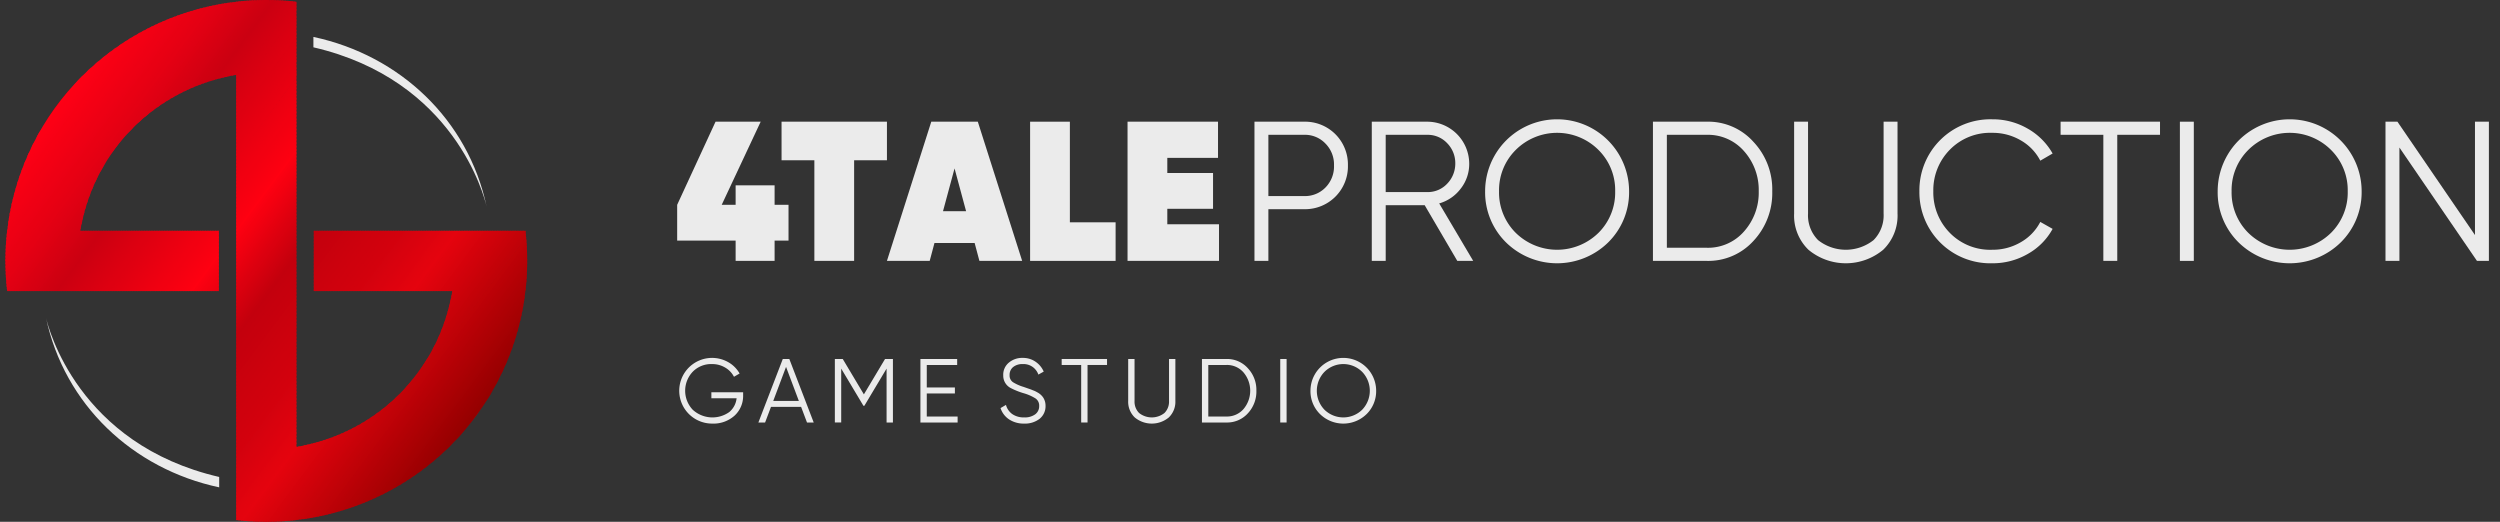 <svg id="Слой_1" data-name="Слой 1" xmlns="http://www.w3.org/2000/svg" xmlns:xlink="http://www.w3.org/1999/xlink" viewBox="0 0 422.333 88.145"><rect x="0" y="0" width="422.333" height="88.145" fill="#333333" stroke="none"/><defs><style>.cls-1{fill:none;clip-rule:evenodd;}.cls-2,.cls-220{fill:#ebebeb;}.cls-3{clip-path:url(#clip-path);}.cls-4{fill:#a30103;}.cls-5{fill:#a20002;}.cls-6{fill:#a10002;}.cls-7{fill:#9f0002;}.cls-8{fill:#9e0002;}.cls-9{fill:#9d0001;}.cls-10{fill:#9c0001;}.cls-11{fill:#9a0001;}.cls-12{fill:#990001;}.cls-13{fill:#980000;}.cls-14{fill:#960000;}.cls-15{fill:#950000;}.cls-16{fill:#ff0015;}.cls-17{fill:#fd0015;}.cls-18{fill:#fc0015;}.cls-19{fill:#fb0015;}.cls-20{fill:#fa0015;}.cls-21{fill:#f90015;}.cls-22{fill:#f80015;}.cls-23{fill:#f70014;}.cls-24{fill:#f60014;}.cls-25{fill:#f50014;}.cls-219,.cls-26{fill:#f40014;}.cls-27{fill:#f30014;}.cls-28{fill:#f20014;}.cls-29{fill:#f10014;}.cls-30{fill:#f00014;}.cls-31{fill:#ef0014;}.cls-32{fill:#ee0014;}.cls-33{fill:#ed0014;}.cls-34{fill:#ec0014;}.cls-35{fill:#eb0014;}.cls-36{fill:#ea0013;}.cls-37{fill:#e90013;}.cls-38{fill:#e80013;}.cls-39{fill:#e70013;}.cls-40{fill:#e60013;}.cls-41{fill:#e50013;}.cls-42{fill:#e30013;}.cls-43{fill:#e20013;}.cls-44{fill:#e10013;}.cls-45{fill:#e00013;}.cls-46{fill:#df0013;}.cls-47{fill:#de0012;}.cls-48{fill:#dd0012;}.cls-49{fill:#db0012;}.cls-50{fill:#da0012;}.cls-51{fill:#d90012;}.cls-52{fill:#d80012;}.cls-53{fill:#d70012;}.cls-54{fill:#d60012;}.cls-55{fill:#d50012;}.cls-56{fill:#d40012;}.cls-57{fill:#d20012;}.cls-58{fill:#d10011;}.cls-59{fill:#d00011;}.cls-60{fill:#cf0011;}.cls-61{fill:#ce0011;}.cls-62{fill:#cd0011;}.cls-63{fill:#c01;}.cls-64{fill:#cb0011;}.cls-65{fill:#d20011;}.cls-66{fill:#d30011;}.cls-67{fill:#d40011;}.cls-68{fill:#d50011;}.cls-69{fill:#d60011;}.cls-70{fill:#d70011;}.cls-71{fill:#d80011;}.cls-72{fill:#d90011;}.cls-73{fill:#da0011;}.cls-74{fill:#db0011;}.cls-75{fill:#dc0011;}.cls-76{fill:#d01;}.cls-77{fill:#de0011;}.cls-78{fill:#df0011;}.cls-79{fill:#e00011;}.cls-80{fill:#e10011;}.cls-81{fill:#e20011;}.cls-82{fill:#e30011;}.cls-83{fill:#e40011;}.cls-84{fill:#e50011;}.cls-85{fill:#e60011;}.cls-86{fill:#e70011;}.cls-87{fill:#e80011;}.cls-88{fill:#e90011;}.cls-89{fill:#ea0011;}.cls-90{fill:#eb0011;}.cls-91{fill:#ec0011;}.cls-92{fill:#ed0011;}.cls-93{fill:#e01;}.cls-94{fill:#ef0011;}.cls-95{fill:#f00011;}.cls-96{fill:#f10011;}.cls-97{fill:#f20011;}.cls-98{fill:#f30011;}.cls-99{fill:#f40011;}.cls-100{fill:#f50011;}.cls-101{fill:#f60011;}.cls-102{fill:#f70011;}.cls-103{fill:#f80011;}.cls-104{fill:#f90011;}.cls-105{fill:#fa0011;}.cls-106{fill:#fb0011;}.cls-107{fill:#fc0011;}.cls-108{fill:#fd0011;}.cls-109{fill:#f01;}.cls-110{fill:#f60010;}.cls-111{fill:#f50010;}.cls-112{fill:#f30010;}.cls-113{fill:#f10010;}.cls-114{fill:#ef0010;}.cls-115{fill:#ed0010;}.cls-116{fill:#eb0010;}.cls-117{fill:#e90010;}.cls-118{fill:#e7000f;}.cls-119{fill:#e5000f;}.cls-120{fill:#e3000f;}.cls-121{fill:#e1000f;}.cls-122{fill:#df000f;}.cls-123{fill:#dd000f;}.cls-124{fill:#db000f;}.cls-125{fill:#da000f;}.cls-126{fill:#d8000e;}.cls-127{fill:#d6000e;}.cls-128{fill:#d4000e;}.cls-129{fill:#d2000e;}.cls-130{fill:#d0000e;}.cls-131{fill:#ce000e;}.cls-132{fill:#cc000e;}.cls-133{fill:#ca000d;}.cls-134{fill:#c8000d;}.cls-135{fill:#c6000d;}.cls-136{fill:#c4000d;}.cls-137{fill:#c3000d;}.cls-138{fill:#c5000d;}.cls-139{fill:#c7000d;}.cls-140{fill:#c9010d;}.cls-141{fill:#ca010d;}.cls-142{fill:#cb010d;}.cls-143{fill:#cc010d;}.cls-144{fill:#cd010d;}.cls-145{fill:#ce010d;}.cls-146{fill:#cf010d;}.cls-147{fill:#d0010d;}.cls-148{fill:#d1010d;}.cls-149{fill:#d2010d;}.cls-150{fill:#d3010d;}.cls-151{fill:#d4010d;}.cls-152{fill:#d4020e;}.cls-153{fill:#d5020e;}.cls-154{fill:#d6020e;}.cls-155{fill:#d7020e;}.cls-156{fill:#d8020e;}.cls-157,.cls-158{fill:#d9020e;}.cls-158,.cls-219,.cls-220{fill-rule:evenodd;}.cls-159{fill:#da020e;}.cls-160{fill:#db020e;}.cls-161{fill:#dc020e;}.cls-162{fill:#dd020e;}.cls-163{fill:#de020e;}.cls-164{fill:#df020e;}.cls-165{fill:#e0030e;}.cls-166{fill:#e1030e;}.cls-167{fill:#e2030e;}.cls-168{fill:#e3030e;}.cls-169{fill:#e4030e;}.cls-170{fill:#e5030e;}.cls-171{fill:#e2030d;}.cls-172{fill:#e1030d;}.cls-173{fill:#e0030d;}.cls-174{fill:#de030d;}.cls-175{fill:#dd030d;}.cls-176{fill:#dc030c;}.cls-177{fill:#da030c;}.cls-178{fill:#d9030c;}.cls-179{fill:#d8030c;}.cls-180{fill:#d6020b;}.cls-181{fill:#d5020b;}.cls-182{fill:#d4020b;}.cls-183{fill:#d2020b;}.cls-184{fill:#d1020b;}.cls-185{fill:#d0020a;}.cls-186{fill:#cf020a;}.cls-187{fill:#cd020a;}.cls-188{fill:#cc020a;}.cls-189{fill:#cb0209;}.cls-190{fill:#c90209;}.cls-191{fill:#c80209;}.cls-192{fill:#c70209;}.cls-193{fill:#c50208;}.cls-194{fill:#c40208;}.cls-195{fill:#c30208;}.cls-196{fill:#c10208;}.cls-197{fill:#c00208;}.cls-198{fill:#bf0207;}.cls-199{fill:#be0207;}.cls-200{fill:#bc0107;}.cls-201{fill:#bb0107;}.cls-202{fill:#ba0106;}.cls-203{fill:#b80106;}.cls-204{fill:#b70106;}.cls-205{fill:#b60106;}.cls-206{fill:#b40105;}.cls-207{fill:#b30105;}.cls-208{fill:#b20105;}.cls-209{fill:#b00105;}.cls-210{fill:#af0105;}.cls-211{fill:#ae0104;}.cls-212{fill:#ad0104;}.cls-213{fill:#ab0104;}.cls-214{fill:#aa0104;}.cls-215{fill:#a90103;}.cls-216{fill:#a70103;}.cls-217{fill:#a60103;}.cls-218{fill:#a50103;}</style><clipPath id="clip-path"><path class="cls-1" d="M36.972,38.992H13.556q.093-.578.206-1.147h.022A31.848,31.848,0,0,1,38.75,12.871v-.021q.569-.114,1.147-.206V38.993H50.075V.29a44.78,44.78,0,0,0-10.177,0V.311q-.576.065-1.147.147V.438A44.102,44.102,0,0,0,1.351,37.845h.02q-.08.572-.146,1.147H1.204A44.713,44.713,0,0,0,1.205,49.169l10.03.001H36.972Zm13.103,0H39.898V49.169H50.075ZM39.898,49.169V87.854a44.668,44.668,0,0,0,10.177,0v-.02q.576-.067,1.148-.147v.02A44.1,44.1,0,0,0,88.619,50.317h-.02q.081-.572.148-1.147H88.767a44.736,44.736,0,0,0,.002-10.178H53.01V49.169H76.414q-.093.578-.207,1.147h-.02A31.848,31.848,0,0,1,51.223,75.273v.022c-.38.076-.763.144-1.148.206V49.169Z"/></clipPath></defs><title>logo</title><path class="cls-2" d="M130.856,34.6h2.352v6.046H130.856V44.072h-6.584V40.646h-9.876V34.6l6.483-14.041h7.625l-6.584,14.041H124.272v-3.292h6.584Z"/><path class="cls-2" d="M132.03,20.558H149.834v6.517h-5.543V44.072h-6.718V27.075h-5.542Z"/><path class="cls-2" d="M172.676,44.072h-7.222l-.806-3.023h-6.786l-.806,3.023H149.833L157.325,20.558h7.86Zm-11.421-15.62-1.949,7.222h3.897Z"/><path class="cls-2" d="M180.737,20.558V37.556h7.726v6.517H174.019V20.558Z"/><path class="cls-2" d="M197.197,35.271v2.62h8.734V44.072H190.479V20.558H205.763v6.114h-8.566v2.553h7.726v6.047Z"/><path class="cls-2" d="M211.921,20.558h8.398a7.231,7.231,0,0,1,7.39,7.39,7.231,7.231,0,0,1-7.39,7.39H214.272V44.072H211.921ZM214.272,33.122h6.047a4.809,4.809,0,0,0,3.594-1.445,5.047,5.047,0,0,0,1.444-3.729,5.008,5.008,0,0,0-1.444-3.695,4.756,4.756,0,0,0-3.594-1.478H214.272Z"/><path class="cls-2" d="M248.872,44.072h-2.688l-5.509-9.406h-6.584V44.072h-2.351V20.558H241.145a7.112,7.112,0,0,1,7.055,7.054,6.732,6.732,0,0,1-1.445,4.266,6.913,6.913,0,0,1-3.628,2.486ZM241.145,22.775h-7.054v9.675h7.054a4.477,4.477,0,0,0,3.326-1.411,4.872,4.872,0,0,0,1.377-3.426A4.798,4.798,0,0,0,244.471,24.186,4.479,4.479,0,0,0,241.145,22.775Z"/><path class="cls-2" d="M271.68,40.948a12.328,12.328,0,0,1-17.266,0,11.887,11.887,0,0,1-3.527-8.633,12.16,12.16,0,1,1,24.32,0A11.885,11.885,0,0,1,271.68,40.948Zm-15.62-1.612a9.977,9.977,0,0,0,13.974,0,9.601,9.601,0,0,0,2.822-7.021,9.56,9.56,0,0,0-2.822-6.987,9.894,9.894,0,0,0-13.974,0,9.562,9.562,0,0,0-2.821,6.987A9.602,9.602,0,0,0,256.06,39.336Z"/><path class="cls-2" d="M279.237,20.558h9.07a10.259,10.259,0,0,1,7.927,3.426,11.698,11.698,0,0,1,3.158,8.331,11.816,11.816,0,0,1-3.158,8.365,10.305,10.305,0,0,1-7.927,3.393H279.237Zm2.351,21.297h6.719a8.069,8.069,0,0,0,6.315-2.754,9.834,9.834,0,0,0,2.486-6.786,9.835,9.835,0,0,0-2.486-6.785,8.071,8.071,0,0,0-6.315-2.755h-6.719Z"/><path class="cls-2" d="M303.087,36.078V20.558H305.438V36.078a5.923,5.923,0,0,0,1.697,4.484,7.555,7.555,0,0,0,9.372,0,5.926,5.926,0,0,0,1.696-4.484V20.558h2.352V36.078a8.011,8.011,0,0,1-2.419,6.113,9.87,9.87,0,0,1-12.63,0A8.011,8.011,0,0,1,303.087,36.078Z"/><path class="cls-2" d="M336.578,44.476a11.995,11.995,0,0,1-12.328-12.161,11.995,11.995,0,0,1,12.328-12.16,11.738,11.738,0,0,1,5.946,1.562,11.176,11.176,0,0,1,4.232,4.216L344.673,27.142a8.356,8.356,0,0,0-3.292-3.426,9.347,9.347,0,0,0-4.804-1.276,9.538,9.538,0,0,0-7.188,2.855,9.733,9.733,0,0,0-2.788,7.021,9.733,9.733,0,0,0,2.788,7.021,9.536,9.536,0,0,0,7.188,2.855,9.342,9.342,0,0,0,4.804-1.276,8.35,8.35,0,0,0,3.292-3.426l2.083,1.176a10.747,10.747,0,0,1-4.199,4.232A11.82,11.82,0,0,1,336.578,44.476Z"/><path class="cls-2" d="M348.102,20.558h16.796v2.217h-7.222V44.072h-2.352V22.775h-7.222Z"/><path class="cls-2" d="M368.256,44.072V20.558h2.351V44.072Z"/><path class="cls-2" d="M395.432,40.948a12.328,12.328,0,0,1-17.266,0,11.887,11.887,0,0,1-3.527-8.633,12.16,12.16,0,1,1,24.32,0A11.885,11.885,0,0,1,395.432,40.948Zm-15.62-1.612a9.977,9.977,0,0,0,13.974,0,9.601,9.601,0,0,0,2.822-7.021,9.56,9.56,0,0,0-2.822-6.987,9.894,9.894,0,0,0-13.974,0,9.562,9.562,0,0,0-2.821,6.987A9.602,9.602,0,0,0,379.812,39.336Z"/><path class="cls-2" d="M418.105,39.706V20.558H420.457V44.072h-2.016L405.341,24.925V44.072h-2.352V20.558h2.016Z"/><g class="cls-3"><rect class="cls-4" x="-31.561" y="15.268" width="76.298" height="0.392" transform="translate(-9.743 11.487) rotate(-53.238)"/><rect class="cls-5" x="-31.335" y="15.374" width="76.298" height="0.516" transform="translate(-9.795 11.766) rotate(-53.343)"/><rect class="cls-6" x="-31.059" y="15.58" width="76.298" height="0.516" transform="matrix(0.597, -0.803, 0.803, 0.597, -9.85, 12.079)"/><rect class="cls-7" x="-30.782" y="15.785" width="76.298" height="0.517" transform="translate(-9.9 12.364) rotate(-53.308)"/><rect class="cls-8" x="-30.506" y="15.991" width="76.298" height="0.517" transform="translate(-9.951 12.656) rotate(-53.268)"/><rect class="cls-9" x="-30.23" y="16.197" width="76.298" height="0.516" transform="translate(-10.009 12.981) rotate(-53.334)"/><rect class="cls-10" x="-29.954" y="16.403" width="76.298" height="0.516" transform="translate(-10.063 13.285) rotate(-53.334)"/><rect class="cls-11" x="-29.678" y="16.609" width="76.299" height="0.516" transform="translate(-10.115 13.58) rotate(-53.305)"/><rect class="cls-12" x="-29.402" y="16.814" width="76.298" height="0.517" transform="translate(-10.171 13.896) rotate(-53.34)"/><rect class="cls-13" x="-29.126" y="17.02" width="76.298" height="0.516" transform="translate(-10.224 14.198) rotate(-53.333)"/><rect class="cls-14" x="-28.85" y="17.226" width="76.298" height="0.516" transform="translate(-10.278 14.502) rotate(-53.333)"/><rect class="cls-15" x="-28.574" y="17.431" width="76.298" height="0.516" transform="translate(-10.329 14.788) rotate(-53.279)"/><rect class="cls-16" x="-28.297" y="17.637" width="76.298" height="0.517" transform="translate(-10.384 15.102) rotate(-53.307)"/><rect class="cls-17" x="-28.021" y="17.843" width="76.298" height="0.517" transform="translate(-10.439 15.412) rotate(-53.323)"/><rect class="cls-18" x="-27.745" y="18.049" width="76.298" height="0.516" transform="translate(-10.491 15.7) rotate(-53.279)"/><rect class="cls-18" x="-27.469" y="18.254" width="76.298" height="0.516" transform="translate(-10.545 16.008) rotate(-53.289)"/><rect class="cls-19" x="-27.193" y="18.46" width="76.298" height="0.516" transform="translate(-10.598 16.308) rotate(-53.278)"/><rect class="cls-20" x="-26.917" y="18.665" width="76.298" height="0.517" transform="matrix(0.597, -0.803, 0.803, 0.597, -10.656, 16.648)"/><rect class="cls-21" x="-26.641" y="18.871" width="76.298" height="0.517" transform="translate(-10.706 16.916) rotate(-53.278)"/><rect class="cls-22" x="-26.364" y="19.077" width="76.298" height="0.517" transform="translate(-10.76 17.22) rotate(-53.279)"/><rect class="cls-23" x="-26.089" y="19.283" width="76.298" height="0.516" transform="translate(-10.816 17.546) rotate(-53.334)"/><rect class="cls-23" x="-25.813" y="19.488" width="76.298" height="0.516" transform="translate(-10.871 17.861) rotate(-53.361)"/><rect class="cls-24" x="-25.536" y="19.694" width="76.298" height="0.517" transform="translate(-10.923 18.148) rotate(-53.316)"/><rect class="cls-25" x="-25.26" y="19.9" width="76.298" height="0.517" transform="translate(-10.975 18.436) rotate(-53.278)"/><rect class="cls-26" x="-24.984" y="20.106" width="76.298" height="0.516" transform="translate(-11.03 18.758) rotate(-53.322)"/><rect class="cls-27" x="-24.708" y="20.311" width="76.298" height="0.516" transform="translate(-11.084 19.063) rotate(-53.323)"/><rect class="cls-27" x="-24.432" y="20.517" width="76.298" height="0.516" transform="translate(-11.138 19.36) rotate(-53.305)"/><rect class="cls-28" x="-24.156" y="20.723" width="76.298" height="0.517" transform="translate(-11.191 19.653) rotate(-53.279)"/><rect class="cls-29" x="-23.88" y="20.929" width="76.298" height="0.516" transform="translate(-11.246 19.981) rotate(-53.334)"/><rect class="cls-30" x="-23.604" y="21.134" width="76.298" height="0.516" transform="translate(-11.3 20.285) rotate(-53.333)"/><rect class="cls-31" x="-23.328" y="21.34" width="76.298" height="0.516" transform="translate(-11.352 20.564) rotate(-53.278)"/><rect class="cls-32" x="-23.051" y="21.545" width="76.298" height="0.517" transform="translate(-11.407 20.887) rotate(-53.319)"/><rect class="cls-32" x="-22.775" y="21.751" width="76.298" height="0.517" transform="translate(-11.461 21.198) rotate(-53.333)"/><rect class="cls-33" x="-22.499" y="21.957" width="76.298" height="0.516" transform="translate(-11.514 21.472) rotate(-53.269)"/><rect class="cls-34" x="-22.223" y="22.163" width="76.298" height="0.517" transform="translate(-11.568 21.776) rotate(-53.269)"/><rect class="cls-35" x="-21.947" y="22.368" width="76.298" height="0.517" transform="matrix(0.597, -0.802, 0.802, 0.597, -11.623, 22.109)"/><rect class="cls-36" x="-21.671" y="22.574" width="76.298" height="0.517" transform="translate(-11.676 22.43) rotate(-53.362)"/><rect class="cls-37" x="-21.395" y="22.78" width="76.299" height="0.516" transform="translate(-11.73 22.692) rotate(-53.278)"/><rect class="cls-37" x="-21.118" y="22.985" width="76.298" height="0.516" transform="translate(-11.783 22.996) rotate(-53.278)"/><rect class="cls-38" x="-20.843" y="23.191" width="76.298" height="0.516" transform="translate(-11.838 23.328) rotate(-53.334)"/><rect class="cls-39" x="-20.567" y="23.397" width="76.298" height="0.516" transform="translate(-11.891 23.653) rotate(-53.373)"/><rect class="cls-40" x="-20.29" y="23.603" width="76.298" height="0.517" transform="matrix(0.597, -0.802, 0.802, 0.597, -11.945, 23.93)"/><rect class="cls-41" x="-20.014" y="23.808" width="76.298" height="0.516" transform="translate(-11.999 24.219) rotate(-53.29)"/><rect class="cls-41" x="-19.738" y="24.014" width="76.298" height="0.516" transform="translate(-12.053 24.545) rotate(-53.333)"/><rect class="cls-42" x="-19.462" y="24.22" width="76.298" height="0.516" transform="translate(-12.106 24.844) rotate(-53.322)"/><rect class="cls-43" x="-19.186" y="24.425" width="76.298" height="0.517" transform="translate(-12.16 25.141) rotate(-53.308)"/><rect class="cls-44" x="-18.91" y="24.631" width="76.298" height="0.517" transform="translate(-12.214 25.429) rotate(-53.278)"/><rect class="cls-45" x="-18.634" y="24.837" width="76.298" height="0.516" transform="translate(-12.268 25.763) rotate(-53.334)"/><rect class="cls-46" x="-18.358" y="25.043" width="76.298" height="0.516" transform="translate(-12.322 26.068) rotate(-53.334)"/><rect class="cls-47" x="-18.082" y="25.248" width="76.298" height="0.516" transform="translate(-12.376 26.353) rotate(-53.3)"/><rect class="cls-48" x="-17.805" y="25.454" width="76.298" height="0.517" transform="matrix(0.597, -0.802, 0.802, 0.597, -12.429, 26.668)"/><rect class="cls-49" x="-17.529" y="25.66" width="76.298" height="0.517" transform="translate(-12.483 26.98) rotate(-53.333)"/><rect class="cls-50" x="-17.253" y="25.865" width="76.298" height="0.516" transform="translate(-12.538 27.253) rotate(-53.278)"/><rect class="cls-51" x="-16.977" y="26.071" width="76.298" height="0.516" transform="translate(-12.592 27.557) rotate(-53.279)"/><rect class="cls-52" x="-16.701" y="26.277" width="76.298" height="0.517" transform="translate(-12.645 27.878) rotate(-53.308)"/><rect class="cls-53" x="-16.425" y="26.483" width="76.298" height="0.517" transform="translate(-12.698 28.207) rotate(-53.348)"/><rect class="cls-54" x="-16.149" y="26.688" width="76.299" height="0.517" transform="translate(-12.753 28.476) rotate(-53.29)"/><rect class="cls-55" x="-15.872" y="26.894" width="76.298" height="0.516" transform="translate(-12.807 28.766) rotate(-53.268)"/><rect class="cls-56" x="-15.597" y="27.1" width="76.298" height="0.516" transform="translate(-12.859 29.11) rotate(-53.333)"/><rect class="cls-57" x="-15.32" y="27.305" width="76.298" height="0.516" transform="translate(-12.912 29.432) rotate(-53.36)"/><rect class="cls-58" x="-15.044" y="27.511" width="76.298" height="0.517" transform="translate(-12.967 29.71) rotate(-53.319)"/><rect class="cls-59" x="-14.768" y="27.717" width="76.298" height="0.517" transform="translate(-13.023 29.99) rotate(-53.279)"/><rect class="cls-60" x="-14.492" y="27.923" width="76.298" height="0.516" transform="translate(-13.075 30.327) rotate(-53.332)"/><rect class="cls-61" x="-14.216" y="28.129" width="76.298" height="0.516" transform="translate(-13.128 30.64) rotate(-53.344)"/><rect class="cls-62" x="-13.94" y="28.334" width="76.298" height="0.517" transform="translate(-13.182 30.935) rotate(-53.331)"/><rect class="cls-63" x="-13.664" y="28.54" width="76.298" height="0.517" transform="translate(-13.239 31.197) rotate(-53.267)"/><rect class="cls-64" x="-13.388" y="28.745" width="76.298" height="0.516" transform="translate(-13.29 31.539) rotate(-53.323)"/><rect class="cls-63" x="-13.112" y="28.951" width="76.298" height="0.516" transform="translate(-13.346 31.812) rotate(-53.277)"/><rect class="cls-62" x="-12.835" y="29.157" width="76.298" height="0.517" transform="translate(-13.398 32.145) rotate(-53.32)"/><rect class="cls-61" x="-12.559" y="29.362" width="76.298" height="0.517" transform="translate(-13.451 32.463) rotate(-53.339)"/><rect class="cls-60" x="-12.283" y="29.568" width="76.298" height="0.516" transform="translate(-13.504 32.768) rotate(-53.341)"/><rect class="cls-59" x="-12.007" y="29.774" width="76.298" height="0.516" transform="matrix(0.598, -0.802, 0.802, 0.598, -13.56, 33.045)"/><rect class="cls-58" x="-11.731" y="29.98" width="76.298" height="0.517" transform="translate(-13.615 33.334) rotate(-53.279)"/><rect class="cls-65" x="-11.455" y="30.185" width="76.298" height="0.517" transform="translate(-13.667 33.665) rotate(-53.318)"/><rect class="cls-66" x="-11.179" y="30.391" width="76.298" height="0.517" transform="translate(-13.718 34) rotate(-53.361)"/><rect class="cls-67" x="-10.903" y="30.597" width="76.298" height="0.516" transform="translate(-13.777 34.238) rotate(-53.269)"/><rect class="cls-68" x="-10.627" y="30.803" width="76.298" height="0.516" transform="translate(-13.83 34.556) rotate(-53.288)"/><rect class="cls-69" x="-10.351" y="31.008" width="76.298" height="0.516" transform="translate(-13.881 34.891) rotate(-53.33)"/><rect class="cls-70" x="-10.074" y="31.214" width="76.298" height="0.516" transform="translate(-13.933 35.219) rotate(-53.363)"/><rect class="cls-71" x="-9.798" y="31.42" width="76.299" height="0.517" transform="translate(-13.992 35.461) rotate(-53.277)"/><rect class="cls-72" x="-9.522" y="31.625" width="76.298" height="0.516" transform="translate(-14.046 35.766) rotate(-53.279)"/><rect class="cls-73" x="-9.246" y="31.831" width="76.298" height="0.516" transform="translate(-14.096 36.109) rotate(-53.332)"/><rect class="cls-74" x="-8.97" y="32.037" width="76.298" height="0.516" transform="matrix(0.597, -0.802, 0.802, 0.597, -14.15, 36.415)"/><rect class="cls-75" x="-8.694" y="32.242" width="76.298" height="0.517" transform="translate(-14.203 36.724) rotate(-53.339)"/><rect class="cls-76" x="-8.418" y="32.448" width="76.298" height="0.517" transform="translate(-14.261 36.991) rotate(-53.29)"/><rect class="cls-77" x="-8.142" y="32.654" width="76.298" height="0.516" transform="translate(-14.311 37.328) rotate(-53.334)"/><rect class="cls-77" x="-7.866" y="32.86" width="76.298" height="0.516" transform="translate(-14.37 37.582) rotate(-53.269)"/><rect class="cls-78" x="-7.589" y="33.065" width="76.298" height="0.517" transform="translate(-14.421 37.916) rotate(-53.307)"/><rect class="cls-79" x="-7.313" y="33.271" width="76.298" height="0.517" transform="translate(-14.475 38.219) rotate(-53.306)"/><rect class="cls-80" x="-7.037" y="33.477" width="76.299" height="0.517" transform="matrix(0.597, -0.802, 0.802, 0.597, -14.526, 38.546)"/><rect class="cls-81" x="-6.761" y="33.683" width="76.298" height="0.516" transform="translate(-14.583 38.822) rotate(-53.299)"/><rect class="cls-82" x="-6.485" y="33.888" width="76.298" height="0.516" transform="translate(-14.637 39.128) rotate(-53.301)"/><rect class="cls-83" x="-6.209" y="34.094" width="76.298" height="0.517" transform="translate(-14.69 39.436) rotate(-53.306)"/><rect class="cls-84" x="-5.933" y="34.3" width="76.298" height="0.517" transform="translate(-14.738 39.794) rotate(-53.372)"/><rect class="cls-85" x="-5.657" y="34.505" width="76.298" height="0.516" transform="translate(-14.8 40.023) rotate(-53.279)"/><rect class="cls-86" x="-5.38" y="34.711" width="76.298" height="0.517" transform="translate(-14.855 40.318) rotate(-53.269)"/><rect class="cls-87" x="-5.104" y="34.917" width="76.298" height="0.516" transform="translate(-14.904 40.667) rotate(-53.323)"/><rect class="cls-88" x="-4.828" y="35.123" width="76.298" height="0.516" transform="matrix(0.596, -0.803, 0.803, 0.596, -14.952, 41.022)"/><rect class="cls-89" x="-4.552" y="35.328" width="76.298" height="0.516" transform="translate(-15.015 41.248) rotate(-53.29)"/><rect class="cls-90" x="-4.276" y="35.534" width="76.298" height="0.516" transform="translate(-15.07 41.541) rotate(-53.277)"/><rect class="cls-91" x="-4" y="35.74" width="76.298" height="0.516" transform="matrix(0.597, -0.802, 0.802, 0.597, -15.118, 41.893)"/><rect class="cls-92" x="-3.724" y="35.945" width="76.298" height="0.516" transform="translate(-15.172 42.196) rotate(-53.332)"/><rect class="cls-93" x="-3.448" y="36.151" width="76.298" height="0.517" transform="translate(-15.227 42.49) rotate(-53.32)"/><rect class="cls-94" x="-3.172" y="36.357" width="76.298" height="0.517" transform="translate(-15.287 42.747) rotate(-53.265)"/><rect class="cls-95" x="-2.895" y="36.563" width="76.298" height="0.516" transform="translate(-15.332 43.119) rotate(-53.342)"/><rect class="cls-96" x="-2.62" y="36.768" width="76.298" height="0.516" transform="translate(-15.392 43.377) rotate(-53.29)"/><rect class="cls-97" x="-2.343" y="36.974" width="76.298" height="0.517" transform="translate(-15.442 43.705) rotate(-53.318)"/><rect class="cls-97" x="-2.067" y="37.179" width="76.298" height="0.517" transform="translate(-15.497 44) rotate(-53.307)"/><rect class="cls-98" x="-1.791" y="37.385" width="76.298" height="0.517" transform="translate(-15.55 44.318) rotate(-53.323)"/><rect class="cls-99" x="-1.515" y="37.591" width="76.298" height="0.516" transform="translate(-15.608 44.583) rotate(-53.279)"/><rect class="cls-100" x="-1.239" y="37.797" width="76.298" height="0.516" transform="translate(-15.663 44.885) rotate(-53.277)"/><rect class="cls-101" x="-0.963" y="38.002" width="76.298" height="0.517" transform="translate(-15.709 45.247) rotate(-53.339)"/><rect class="cls-102" x="-0.687" y="38.208" width="76.299" height="0.517" transform="translate(-15.763 45.546) rotate(-53.334)"/><rect class="cls-103" x="-0.411" y="38.414" width="76.298" height="0.516" transform="translate(-15.824 45.797) rotate(-53.277)"/><rect class="cls-104" x="-0.134" y="38.619" width="76.298" height="0.517" transform="translate(-15.878 46.103) rotate(-53.279)"/><rect class="cls-105" x="0.142" y="38.825" width="76.298" height="0.516" transform="translate(-15.925 46.457) rotate(-53.332)"/><rect class="cls-106" x="0.418" y="39.031" width="76.298" height="0.517" transform="translate(-15.975 46.791) rotate(-53.363)"/><rect class="cls-107" x="0.694" y="39.237" width="76.298" height="0.517" transform="translate(-16.041 47.005) rotate(-53.269)"/><rect class="cls-108" x="0.97" y="39.442" width="76.298" height="0.516" transform="translate(-16.092 47.328) rotate(-53.288)"/><rect class="cls-109" x="1.246" y="39.648" width="76.298" height="0.516" transform="translate(-16.141 47.665) rotate(-53.323)"/><rect class="cls-107" x="1.522" y="39.854" width="76.298" height="0.516" transform="translate(-16.188 48.018) rotate(-53.372)"/><rect class="cls-105" x="1.798" y="40.059" width="76.298" height="0.517" transform="translate(-16.251 48.257) rotate(-53.306)"/><rect class="cls-103" x="2.074" y="40.265" width="76.298" height="0.517" transform="translate(-16.309 48.536) rotate(-53.279)"/><rect class="cls-110" x="2.351" y="40.471" width="76.298" height="0.516" transform="translate(-16.355 48.893) rotate(-53.334)"/><rect class="cls-111" x="2.626" y="40.677" width="76.298" height="0.516" transform="translate(-16.417 49.141) rotate(-53.277)"/><rect class="cls-112" x="2.903" y="40.882" width="76.298" height="0.517" transform="translate(-16.465 49.485) rotate(-53.316)"/><rect class="cls-113" x="3.179" y="41.088" width="76.298" height="0.517" transform="translate(-16.518 49.792) rotate(-53.32)"/><rect class="cls-114" x="3.455" y="41.294" width="76.298" height="0.516" transform="translate(-16.572 50.098) rotate(-53.321)"/><rect class="cls-115" x="3.731" y="41.499" width="76.298" height="0.516" transform="translate(-16.633 50.349) rotate(-53.269)"/><rect class="cls-116" x="4.007" y="41.705" width="76.298" height="0.516" transform="translate(-16.686 50.662) rotate(-53.277)"/><rect class="cls-117" x="4.283" y="41.911" width="76.298" height="0.517" transform="translate(-16.734 51.009) rotate(-53.32)"/><rect class="cls-118" x="4.559" y="42.117" width="76.298" height="0.516" transform="translate(-16.785 51.328) rotate(-53.334)"/><rect class="cls-119" x="4.835" y="42.322" width="76.298" height="0.516" transform="translate(-16.844 51.598) rotate(-53.301)"/><rect class="cls-120" x="5.112" y="42.528" width="76.298" height="0.516" transform="translate(-16.901 51.88) rotate(-53.279)"/><rect class="cls-121" x="5.388" y="42.734" width="76.298" height="0.516" transform="translate(-16.946 52.241) rotate(-53.334)"/><rect class="cls-122" x="5.664" y="42.939" width="76.298" height="0.517" transform="translate(-16.994 52.586) rotate(-53.372)"/><rect class="cls-123" x="5.94" y="43.145" width="76.298" height="0.516" transform="translate(-17.063 52.792) rotate(-53.279)"/><rect class="cls-124" x="6.216" y="43.351" width="76.298" height="0.517" transform="translate(-17.119 53.084) rotate(-53.269)"/><rect class="cls-125" x="6.492" y="43.557" width="76.298" height="0.516" transform="translate(-17.164 53.445) rotate(-53.321)"/><rect class="cls-126" x="6.768" y="43.762" width="76.298" height="0.516" transform="translate(-17.21 53.795) rotate(-53.363)"/><rect class="cls-127" x="7.044" y="43.968" width="76.298" height="0.517" transform="translate(-17.273 54.04) rotate(-53.309)"/><rect class="cls-128" x="7.32" y="44.174" width="76.298" height="0.517" transform="translate(-17.333 54.31) rotate(-53.277)"/><rect class="cls-129" x="7.596" y="44.38" width="76.298" height="0.516" transform="matrix(0.597, -0.802, 0.802, 0.597, -17.377, 54.676)"/><rect class="cls-130" x="7.872" y="44.585" width="76.298" height="0.516" transform="translate(-17.44 54.92) rotate(-53.279)"/><rect class="cls-131" x="8.149" y="44.791" width="76.298" height="0.517" transform="translate(-17.487 55.269) rotate(-53.32)"/><rect class="cls-132" x="8.425" y="44.997" width="76.298" height="0.517" transform="translate(-17.544 55.553) rotate(-53.301)"/><rect class="cls-133" x="8.701" y="45.202" width="76.298" height="0.516" transform="matrix(0.597, -0.802, 0.802, 0.597, -17.592, 55.893)"/><rect class="cls-134" x="8.977" y="45.408" width="76.298" height="0.516" transform="translate(-17.658 56.12) rotate(-53.265)"/><rect class="cls-135" x="9.253" y="45.614" width="76.298" height="0.517" transform="translate(-17.711 56.428) rotate(-53.269)"/><rect class="cls-136" x="9.529" y="45.819" width="76.298" height="0.517" transform="translate(-17.758 56.776) rotate(-53.307)"/><rect class="cls-137" x="9.805" y="46.025" width="76.298" height="0.516" transform="translate(-17.807 57.111) rotate(-53.334)"/><rect class="cls-136" x="10.081" y="46.231" width="76.298" height="0.516" transform="translate(-17.871 57.352) rotate(-53.279)"/><rect class="cls-136" x="10.358" y="46.437" width="76.298" height="0.516" transform="translate(-17.921 57.679) rotate(-53.299)"/><rect class="cls-138" x="10.634" y="46.642" width="76.299" height="0.517" transform="translate(-17.96 58.07) rotate(-53.374)"/><rect class="cls-138" x="10.91" y="46.848" width="76.298" height="0.517" transform="translate(-18.017 58.359) rotate(-53.36)"/><rect class="cls-135" x="11.186" y="47.054" width="76.298" height="0.517" transform="translate(-18.087 58.566) rotate(-53.277)"/><rect class="cls-135" x="11.462" y="47.259" width="76.298" height="0.516" transform="translate(-18.14 58.873) rotate(-53.279)"/><rect class="cls-135" x="11.738" y="47.465" width="76.298" height="0.516" transform="translate(-18.186 59.228) rotate(-53.323)"/><rect class="cls-139" x="12.014" y="47.671" width="76.298" height="0.516" transform="translate(-18.234 59.564) rotate(-53.349)"/><rect class="cls-139" x="12.29" y="47.876" width="76.298" height="0.517" transform="matrix(0.597, -0.802, 0.802, 0.597, -18.292, 59.844)"/><rect class="cls-134" x="12.567" y="48.082" width="76.298" height="0.516" transform="translate(-18.358 60.076) rotate(-53.269)"/><rect class="cls-134" x="12.843" y="48.288" width="76.298" height="0.516" transform="translate(-18.401 60.443) rotate(-53.321)"/><rect class="cls-140" x="13.119" y="48.494" width="76.298" height="0.516" transform="translate(-18.463 60.697) rotate(-53.279)"/><rect class="cls-140" x="13.395" y="48.699" width="76.298" height="0.517" transform="translate(-18.509 61.048) rotate(-53.318)"/><rect class="cls-141" x="13.671" y="48.905" width="76.298" height="0.517" transform="translate(-18.571 61.305) rotate(-53.279)"/><rect class="cls-141" x="13.947" y="49.111" width="76.298" height="0.516" transform="translate(-18.614 61.676) rotate(-53.334)"/><rect class="cls-142" x="14.223" y="49.317" width="76.298" height="0.516" transform="translate(-18.675 61.937) rotate(-53.299)"/><rect class="cls-142" x="14.499" y="49.522" width="76.298" height="0.516" transform="translate(-18.731 62.23) rotate(-53.29)"/><rect class="cls-143" x="14.775" y="49.728" width="76.298" height="0.517" transform="translate(-18.766 62.637) rotate(-53.372)"/><rect class="cls-143" x="15.051" y="49.934" width="76.298" height="0.516" transform="translate(-18.831 62.879) rotate(-53.323)"/><rect class="cls-144" x="15.328" y="50.139" width="76.298" height="0.516" transform="translate(-18.897 63.115) rotate(-53.269)"/><rect class="cls-144" x="15.604" y="50.345" width="76.298" height="0.516" transform="translate(-18.948 63.433) rotate(-53.279)"/><rect class="cls-145" x="15.88" y="50.551" width="76.299" height="0.517" transform="translate(-18.981 63.855) rotate(-53.372)"/><rect class="cls-145" x="16.156" y="50.757" width="76.298" height="0.516" transform="translate(-19.033 64.172) rotate(-53.381)"/><rect class="cls-146" x="16.432" y="50.962" width="76.298" height="0.516" transform="translate(-19.105 64.373) rotate(-53.301)"/><rect class="cls-146" x="16.708" y="51.168" width="76.298" height="0.517" transform="translate(-19.164 64.647) rotate(-53.277)"/><rect class="cls-146" x="16.984" y="51.374" width="76.298" height="0.516" transform="translate(-19.205 65.023) rotate(-53.334)"/><rect class="cls-147" x="17.26" y="51.579" width="76.298" height="0.516" transform="translate(-19.25 65.378) rotate(-53.372)"/><rect class="cls-147" x="17.536" y="51.785" width="76.298" height="0.517" transform="translate(-19.319 65.6) rotate(-53.309)"/><rect class="cls-148" x="17.813" y="51.991" width="76.298" height="0.516" transform="translate(-19.377 65.88) rotate(-53.29)"/><rect class="cls-148" x="18.089" y="52.197" width="76.298" height="0.516" transform="translate(-19.421 66.236) rotate(-53.33)"/><rect class="cls-149" x="18.365" y="52.402" width="76.298" height="0.516" transform="translate(-19.484 66.488) rotate(-53.29)"/><rect class="cls-149" x="18.641" y="52.608" width="76.298" height="0.517" transform="translate(-19.532 66.828) rotate(-53.318)"/><rect class="cls-150" x="18.917" y="52.814" width="76.298" height="0.517" transform="translate(-19.595 67.081) rotate(-53.279)"/><rect class="cls-150" x="19.193" y="53.019" width="76.298" height="0.516" transform="matrix(0.597, -0.802, 0.802, 0.597, -19.635, 67.458)"/><rect class="cls-151" x="19.469" y="53.225" width="76.298" height="0.516" transform="translate(-19.703 67.689) rotate(-53.279)"/><rect class="cls-152" x="19.745" y="53.431" width="76.298" height="0.517" transform="translate(-19.741 68.075) rotate(-53.339)"/><rect class="cls-153" x="20.021" y="53.636" width="76.298" height="0.517" transform="translate(-19.784 68.441) rotate(-53.385)"/><rect class="cls-154" x="20.297" y="53.842" width="76.298" height="0.516" transform="translate(-19.85 68.676) rotate(-53.334)"/><rect class="cls-155" x="20.574" y="54.048" width="76.298" height="0.516" transform="translate(-19.918 68.903) rotate(-53.277)"/><rect class="cls-156" x="20.85" y="54.253" width="76.298" height="0.517" transform="translate(-19.975 69.195) rotate(-53.269)"/><rect class="cls-157" x="21.126" y="54.459" width="76.299" height="0.516" transform="translate(-20.008 69.607) rotate(-53.347)"/><polygon class="cls-158" points="82.136 24.177 82.551 24.485 36.966 85.669 36.552 85.361 82.136 24.177"/><rect class="cls-159" x="21.678" y="54.871" width="76.298" height="0.516" transform="matrix(0.598, -0.802, 0.802, 0.598, -20.131, 70.137)"/><rect class="cls-160" x="21.954" y="55.076" width="76.298" height="0.516" transform="translate(-20.182 70.456) rotate(-53.301)"/><rect class="cls-161" x="22.23" y="55.282" width="76.298" height="0.516" transform="translate(-20.227 70.806) rotate(-53.334)"/><rect class="cls-162" x="22.506" y="55.488" width="76.298" height="0.516" transform="translate(-20.27 71.164) rotate(-53.372)"/><rect class="cls-163" x="22.782" y="55.694" width="76.298" height="0.517" transform="translate(-20.349 71.338) rotate(-53.279)"/><rect class="cls-163" x="23.059" y="55.899" width="76.298" height="0.516" transform="translate(-20.403 71.642) rotate(-53.279)"/><rect class="cls-164" x="23.335" y="56.105" width="76.298" height="0.516" transform="translate(-20.445 72.008) rotate(-53.323)"/><rect class="cls-165" x="23.611" y="56.311" width="76.298" height="0.516" transform="translate(-20.508 72.262) rotate(-53.288)"/><rect class="cls-166" x="23.887" y="56.516" width="76.298" height="0.517" transform="translate(-20.55 72.628) rotate(-53.331)"/><rect class="cls-167" x="24.163" y="56.722" width="76.298" height="0.517" transform="translate(-20.622 72.839) rotate(-53.267)"/><rect class="cls-168" x="24.439" y="56.928" width="76.298" height="0.516" transform="translate(-20.658 73.238) rotate(-53.332)"/><rect class="cls-168" x="24.715" y="57.134" width="76.298" height="0.516" transform="translate(-20.726 73.466) rotate(-53.279)"/><rect class="cls-169" x="24.991" y="57.339" width="76.298" height="0.517" transform="translate(-20.769 73.826) rotate(-53.318)"/><rect class="cls-170" x="25.267" y="57.545" width="76.298" height="0.517" transform="translate(-20.811 74.192) rotate(-53.36)"/><rect class="cls-168" x="25.544" y="57.751" width="76.298" height="0.516" transform="translate(-20.866 74.49) rotate(-53.355)"/><rect class="cls-171" x="25.82" y="57.956" width="76.298" height="0.516" transform="matrix(0.598, -0.802, 0.802, 0.598, -20.938, 74.698)"/><rect class="cls-172" x="26.096" y="58.162" width="76.298" height="0.516" transform="translate(-20.996 74.983) rotate(-53.277)"/><rect class="cls-173" x="26.372" y="58.368" width="76.298" height="0.517" transform="translate(-21.025 75.412) rotate(-53.361)"/><rect class="cls-174" x="26.648" y="58.573" width="76.298" height="0.517" transform="translate(-21.079 75.717) rotate(-53.361)"/><rect class="cls-175" x="26.924" y="58.779" width="76.298" height="0.516" transform="translate(-21.157 75.898) rotate(-53.279)"/><rect class="cls-176" x="27.2" y="58.985" width="76.298" height="0.516" transform="translate(-21.211 76.202) rotate(-53.279)"/><rect class="cls-177" x="27.476" y="59.191" width="76.298" height="0.516" transform="translate(-21.246 76.602) rotate(-53.342)"/><rect class="cls-178" x="27.752" y="59.396" width="76.298" height="0.516" transform="translate(-21.29 76.954) rotate(-53.374)"/><rect class="cls-179" x="28.028" y="59.602" width="76.298" height="0.517" transform="translate(-21.373 77.111) rotate(-53.277)"/><rect class="cls-180" x="28.305" y="59.808" width="76.298" height="0.517" transform="translate(-21.427 77.415) rotate(-53.277)"/><rect class="cls-181" x="28.581" y="60.014" width="76.298" height="0.516" transform="translate(-21.464 77.806) rotate(-53.334)"/><rect class="cls-182" x="28.857" y="60.219" width="76.298" height="0.517" transform="translate(-21.522 78.086) rotate(-53.318)"/><rect class="cls-183" x="29.133" y="60.425" width="76.298" height="0.517" transform="translate(-21.58 78.373) rotate(-53.307)"/><rect class="cls-184" x="29.409" y="60.631" width="76.298" height="0.517" transform="translate(-21.639 78.651) rotate(-53.29)"/><rect class="cls-185" x="29.685" y="60.836" width="76.298" height="0.516" transform="translate(-21.682 79.006) rotate(-53.323)"/><rect class="cls-186" x="29.961" y="61.042" width="76.298" height="0.516" transform="translate(-21.754 79.222) rotate(-53.267)"/><rect class="cls-187" x="30.237" y="61.248" width="76.298" height="0.517" transform="translate(-21.795 79.588) rotate(-53.306)"/><rect class="cls-188" x="30.513" y="61.453" width="76.298" height="0.517" transform="translate(-21.828 79.997) rotate(-53.372)"/><rect class="cls-189" x="30.79" y="61.659" width="76.298" height="0.516" transform="translate(-21.894 80.241) rotate(-53.334)"/><rect class="cls-190" x="31.066" y="61.865" width="76.298" height="0.516" transform="translate(-21.965 80.459) rotate(-53.279)"/><rect class="cls-191" x="31.342" y="62.071" width="76.298" height="0.516" transform="translate(-22.013 80.794) rotate(-53.299)"/><rect class="cls-192" x="31.618" y="62.276" width="76.299" height="0.517" transform="translate(-22.042 81.218) rotate(-53.374)"/><rect class="cls-193" x="31.894" y="62.482" width="76.298" height="0.516" transform="translate(-22.11 81.455) rotate(-53.332)"/><rect class="cls-194" x="32.17" y="62.688" width="76.298" height="0.516" transform="translate(-22.184 81.657) rotate(-53.269)"/><rect class="cls-195" x="32.446" y="62.893" width="76.298" height="0.517" transform="translate(-22.238 81.961) rotate(-53.269)"/><rect class="cls-196" x="32.722" y="63.099" width="76.298" height="0.516" transform="translate(-22.27 82.371) rotate(-53.334)"/><rect class="cls-197" x="32.999" y="63.305" width="76.298" height="0.517" transform="translate(-22.311 82.738) rotate(-53.372)"/><rect class="cls-198" x="33.274" y="63.511" width="76.298" height="0.516" transform="matrix(0.598, -0.802, 0.802, 0.598, -22.389, 82.926)"/><rect class="cls-199" x="33.551" y="63.716" width="76.298" height="0.516" transform="translate(-22.45 83.195) rotate(-53.279)"/><rect class="cls-200" x="33.827" y="63.922" width="76.298" height="0.516" transform="translate(-22.486 83.585) rotate(-53.332)"/><rect class="cls-201" x="34.103" y="64.128" width="76.298" height="0.517" transform="translate(-22.544 83.87) rotate(-53.32)"/><rect class="cls-202" x="34.379" y="64.333" width="76.298" height="0.517" transform="translate(-22.603 84.147) rotate(-53.304)"/><rect class="cls-203" x="34.655" y="64.539" width="76.298" height="0.517" transform="translate(-22.669 84.393) rotate(-53.269)"/><rect class="cls-204" x="34.931" y="64.745" width="76.298" height="0.516" transform="translate(-22.704 84.788) rotate(-53.323)"/><rect class="cls-205" x="35.207" y="64.951" width="76.298" height="0.516" transform="translate(-22.769 85.037) rotate(-53.29)"/><rect class="cls-206" x="35.483" y="65.156" width="76.298" height="0.517" transform="translate(-22.817 85.373) rotate(-53.309)"/><rect class="cls-207" x="35.759" y="65.362" width="76.298" height="0.517" transform="translate(-22.852 85.765) rotate(-53.361)"/><rect class="cls-208" x="36.036" y="65.568" width="76.298" height="0.516" transform="translate(-22.916 86.023) rotate(-53.334)"/><rect class="cls-209" x="36.312" y="65.773" width="76.298" height="0.516" transform="translate(-22.989 86.235) rotate(-53.279)"/><rect class="cls-210" x="36.588" y="65.979" width="76.298" height="0.517" transform="translate(-23.043 86.539) rotate(-53.279)"/><rect class="cls-211" x="36.864" y="66.185" width="76.298" height="0.517" transform="translate(-23.063 87.002) rotate(-53.372)"/><rect class="cls-212" x="37.14" y="66.391" width="76.298" height="0.516" transform="translate(-23.131 87.24) rotate(-53.334)"/><rect class="cls-213" x="37.416" y="66.596" width="76.298" height="0.516" transform="translate(-23.209 87.427) rotate(-53.265)"/><rect class="cls-214" x="37.692" y="66.802" width="76.298" height="0.516" transform="translate(-23.259 87.752) rotate(-53.277)"/><rect class="cls-215" x="37.968" y="67.008" width="76.298" height="0.516" transform="translate(-23.296 88.135) rotate(-53.323)"/><rect class="cls-216" x="38.245" y="67.213" width="76.298" height="0.517" transform="translate(-23.336 88.506) rotate(-53.361)"/><rect class="cls-217" x="38.521" y="67.419" width="76.298" height="0.517" transform="translate(-23.419 88.668) rotate(-53.279)"/><rect class="cls-218" x="38.797" y="67.625" width="76.298" height="0.516" transform="translate(-23.47 88.991) rotate(-53.29)"/><rect class="cls-4" x="39.073" y="67.831" width="76.298" height="0.516" transform="translate(-23.507 89.371) rotate(-53.334)"/><rect class="cls-5" x="39.349" y="68.036" width="76.299" height="0.516" transform="translate(-23.571 89.626) rotate(-53.306)"/><rect class="cls-6" x="39.625" y="68.242" width="76.298" height="0.517" transform="translate(-23.621 89.951) rotate(-53.318)"/><rect class="cls-7" x="39.901" y="68.448" width="76.298" height="0.517" transform="translate(-23.689 90.188) rotate(-53.279)"/><rect class="cls-8" x="40.177" y="68.654" width="76.298" height="0.516" transform="translate(-23.722 90.588) rotate(-53.334)"/><rect class="cls-9" x="40.453" y="68.859" width="76.298" height="0.516" transform="translate(-23.801 90.776) rotate(-53.269)"/><rect class="cls-10" x="40.729" y="69.065" width="76.298" height="0.517" transform="matrix(0.597, -0.802, 0.802, 0.597, -23.832, 91.188)"/><rect class="cls-11" x="41.005" y="69.27" width="76.299" height="0.516" transform="translate(-23.888 91.482) rotate(-53.323)"/><rect class="cls-12" x="41.282" y="69.476" width="76.298" height="0.516" transform="translate(-23.942 91.782) rotate(-53.321)"/><rect class="cls-13" x="41.558" y="69.682" width="76.298" height="0.516" transform="translate(-24.013 92.008) rotate(-53.277)"/><rect class="cls-14" x="41.834" y="69.888" width="76.298" height="0.516" transform="translate(-24.066 92.316) rotate(-53.279)"/><rect class="cls-15" x="42.11" y="70.093" width="76.298" height="0.517" transform="translate(-24.084 92.788) rotate(-53.372)"/><rect class="cls-16" x="42.386" y="70.299" width="76.298" height="0.516" transform="matrix(0.597, -0.802, 0.802, 0.597, -24.153, 93.023)"/><rect class="cls-17" x="42.662" y="70.505" width="76.298" height="0.516" transform="translate(-24.219 93.268) rotate(-53.301)"/><rect class="cls-18" x="42.938" y="70.71" width="76.298" height="0.516" transform="matrix(0.598, -0.802, 0.802, 0.598, -24.277, 93.552)"/><rect class="cls-18" x="43.214" y="70.916" width="76.298" height="0.517" transform="translate(-24.299 94.007) rotate(-53.372)"/><rect class="cls-19" x="43.491" y="71.122" width="76.298" height="0.516" transform="translate(-24.362 94.269) rotate(-53.349)"/><rect class="cls-20" x="43.767" y="71.327" width="76.298" height="0.517" transform="translate(-24.447 94.424) rotate(-53.269)"/><rect class="cls-21" x="44.043" y="71.533" width="76.298" height="0.516" transform="translate(-24.497 94.748) rotate(-53.279)"/><rect class="cls-22" x="44.319" y="71.739" width="76.298" height="0.516" transform="translate(-24.529 95.153) rotate(-53.334)"/><rect class="cls-23" x="44.595" y="71.945" width="76.298" height="0.516" transform="translate(-24.591 95.422) rotate(-53.314)"/><rect class="cls-23" x="44.871" y="72.15" width="76.298" height="0.517" transform="translate(-24.633 95.777) rotate(-53.341)"/><rect class="cls-24" x="45.147" y="72.356" width="76.298" height="0.516" transform="translate(-24.713 95.961) rotate(-53.277)"/><rect class="cls-25" x="45.423" y="72.562" width="76.298" height="0.516" transform="matrix(0.597, -0.802, 0.802, 0.597, -24.744, 96.371)"/><polygon class="cls-219" points="106.434 42.279 106.333 42.204 60.749 103.388 60.849 103.464 106.434 42.279"/></g><path class="cls-220" d="M52.945,7.992c23.839,5.522,28.848,25.166,29.257,26.889-3.111-14.63-14.629-25.529-29.257-28.642Z"/><path class="cls-220" d="M37.028,80.575C13.189,75.053,8.18,55.41,7.771,53.686c3.11,14.63,14.628,25.529,29.257,28.643Z"/><path class="cls-2" d="M120.175,66.27H125.54v.552a4.513,4.513,0,0,1-1.426,3.372,5.321,5.321,0,0,1-3.816,1.364,5.548,5.548,0,1,1,2.729-10.376,5.075,5.075,0,0,1,1.916,1.916l-.95.552a3.812,3.812,0,0,0-1.502-1.563,4.264,4.264,0,0,0-2.192-.583,4.353,4.353,0,0,0-3.28,1.303,4.67,4.67,0,0,0,0,6.407,4.918,4.918,0,0,0,6.177.398,3.515,3.515,0,0,0,1.241-2.33h-4.261Z"/><path class="cls-2" d="M137.463,71.374H136.329l-.996-2.636h-5.088l-.996,2.636h-1.134l4.123-10.729h1.104Zm-4.674-9.396L130.628,67.726h4.322Z"/><path class="cls-2" d="M149.511,60.645h1.333V71.374H149.772V62.27l-3.755,6.284h-.153L142.108,62.27v9.104h-1.073V60.645h1.333l3.571,5.977Z"/><path class="cls-2" d="M156.562,66.469v3.893h5.211V71.374h-6.284V60.645h6.208v1.011h-5.135v3.801H161.313v1.011Z"/><path class="cls-2" d="M173.007,71.558a4.449,4.449,0,0,1-2.521-.698,3.636,3.636,0,0,1-1.463-1.923l.919-.537a2.769,2.769,0,0,0,1.081,1.563,3.407,3.407,0,0,0,2,.552,2.962,2.962,0,0,0,1.854-.521,1.687,1.687,0,0,0,.674-1.41,1.452,1.452,0,0,0-.613-1.272,7.803,7.803,0,0,0-2.023-.889,12.156,12.156,0,0,1-2.207-.889,2.345,2.345,0,0,1-1.226-2.13,2.629,2.629,0,0,1,.95-2.146,3.489,3.489,0,0,1,2.345-.797,3.721,3.721,0,0,1,2.146.636,3.886,3.886,0,0,1,1.395,1.678l-.904.506a2.645,2.645,0,0,0-2.636-1.778,2.468,2.468,0,0,0-1.617.499,1.662,1.662,0,0,0-.605,1.356,1.355,1.355,0,0,0,.552,1.196,7.325,7.325,0,0,0,1.824.812l.828.291a7.744,7.744,0,0,1,.736.276,3.781,3.781,0,0,1,.72.337,2.728,2.728,0,0,1,1.027.904,2.551,2.551,0,0,1,.383,1.379,2.708,2.708,0,0,1-.997,2.192A4.017,4.017,0,0,1,173.007,71.558Z"/><path class="cls-2" d="M179.353,60.645h7.663v1.011H183.721V71.374h-1.073V61.657h-3.295Z"/><path class="cls-2" d="M190.589,67.726V60.645h1.073V67.726a2.703,2.703,0,0,0,.774,2.046,3.447,3.447,0,0,0,4.276,0,2.703,2.703,0,0,0,.774-2.046V60.645h1.073V67.726a3.656,3.656,0,0,1-1.104,2.79,4.504,4.504,0,0,1-5.763,0A3.656,3.656,0,0,1,190.589,67.726Z"/><path class="cls-2" d="M203.049,60.645h4.138a4.682,4.682,0,0,1,3.617,1.563,5.338,5.338,0,0,1,1.441,3.801,5.392,5.392,0,0,1-1.441,3.816A4.702,4.702,0,0,1,207.188,71.374h-4.138Zm1.073,9.717h3.065a3.68,3.68,0,0,0,2.881-1.257,4.792,4.792,0,0,0,0-6.192,3.683,3.683,0,0,0-2.881-1.257h-3.065Z"/><path class="cls-2" d="M216.276,71.374V60.645h1.073V71.374Z"/><path class="cls-2" d="M230.869,69.949a5.625,5.625,0,0,1-7.878,0,5.423,5.423,0,0,1-1.609-3.939,5.548,5.548,0,1,1,11.096,0A5.421,5.421,0,0,1,230.869,69.949Zm-7.126-.736a4.552,4.552,0,0,0,6.375,0,4.609,4.609,0,0,0,0-6.391,4.513,4.513,0,0,0-6.375,0,4.609,4.609,0,0,0,0,6.391Z"/></svg>